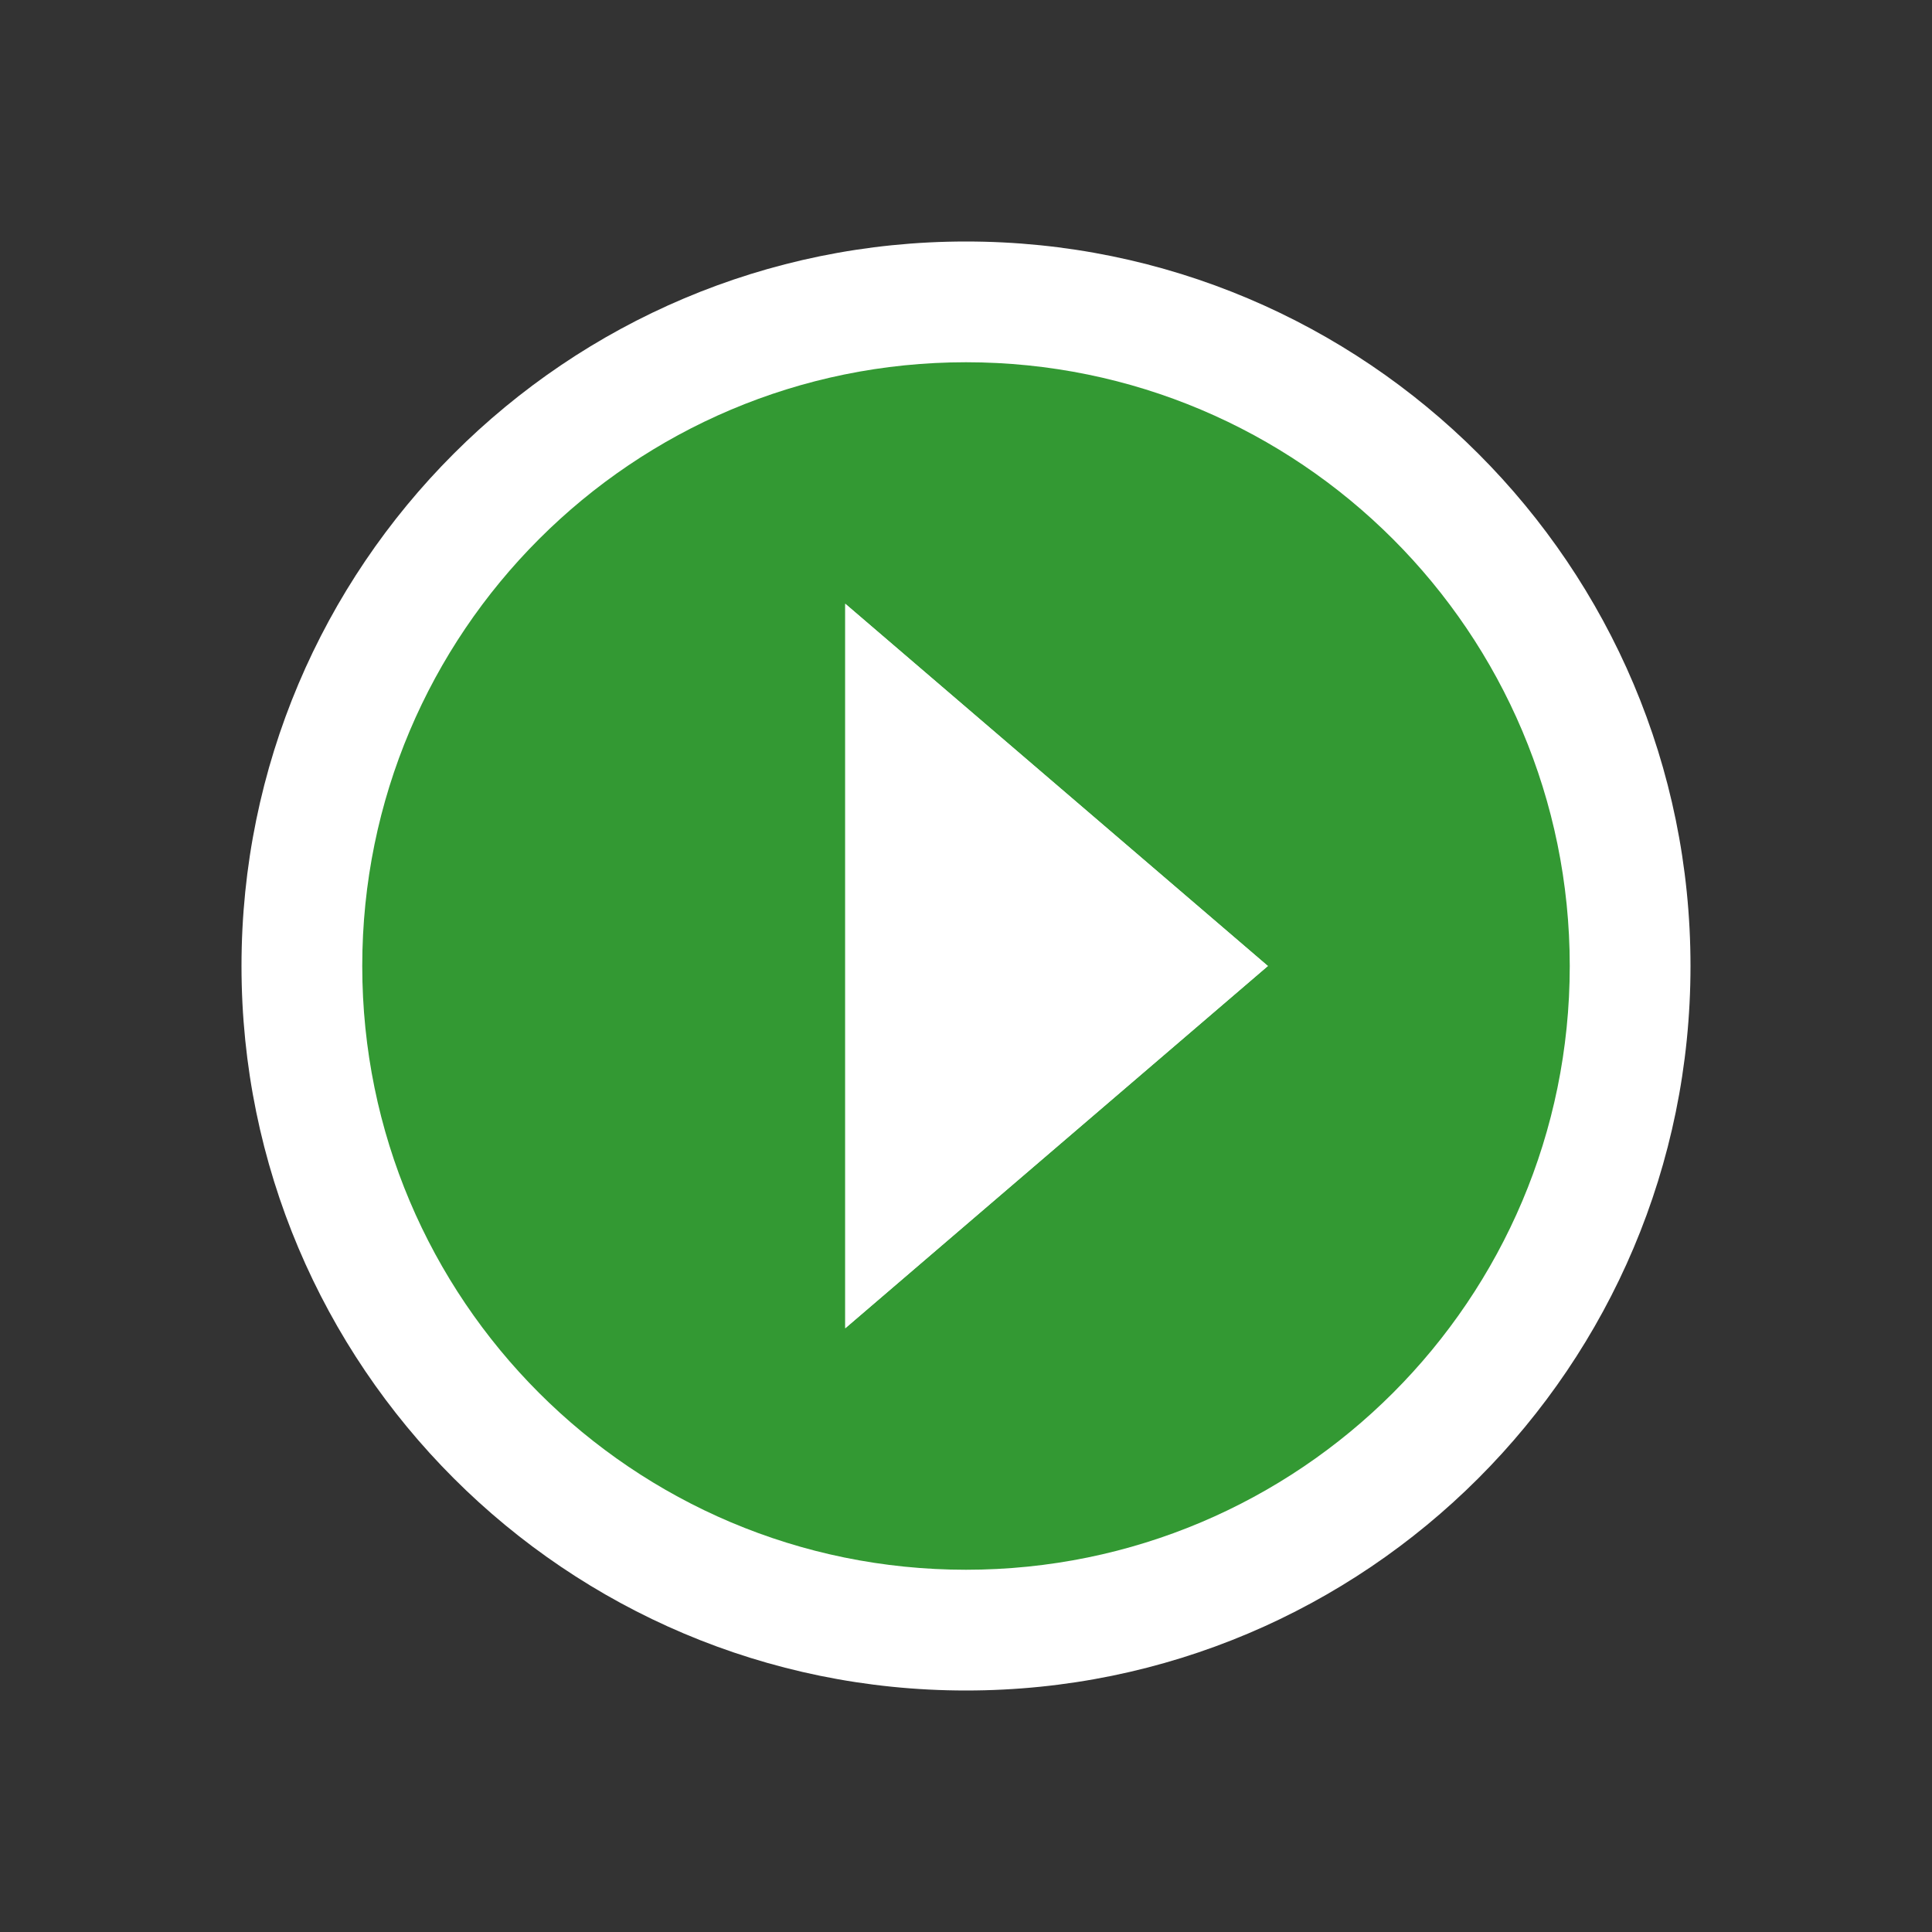 <?xml version="1.0" encoding="utf-8"?>
<!-- Generator: Adobe Illustrator 19.1.0, SVG Export Plug-In . SVG Version: 6.00 Build 0)  -->
<svg version="1.1" xmlns="http://www.w3.org/2000/svg" xmlns:xlink="http://www.w3.org/1999/xlink" x="0px" y="0px" width="16px"
	 height="16px" viewBox="0 0 16 16" style="enable-background:new 0 0 16 16;" xml:space="preserve">
<rect x="0" y="0" width="16" height="16" fill="#333333" stroke="none"/>
<style type="text/css">
	.icon_x002D_canvas_x002D_transparent{opacity:0;fill:#F6F6F6;}
	.icon_x002D_vs_x002D_green{fill:#339933;}
	.icon_x002D_white{fill:#FFFFFF;}
</style>
<g id="canvas">
	<path class="icon_x002D_canvas_x002D_transparent" d="M16,16H0V0h16V16z"/>
</g>
<g id="outline">
	<path class="icon_x002D_white" d="M2,8c0-3.314,2.687-6,6-6c3.314,0,6,2.686,6,6c0,3.314-2.686,6-6,6C4.687,14,2,11.314,2,8z"/>
</g>
<g id="iconBg">
	<path class="icon_x002D_vs_x002D_green" d="M8,3C5.238,3,3,5.238,3,8c0,2.762,2.238,5,5,5c2.762,0,5-2.238,5-5
		C13,5.238,10.762,3,8,3z M7,11V5l3.5,3L7,11z"/>
</g>
<g id="iconFg">
	<path class="icon_x002D_white" d="M7,5l3.5,3L7,11V5z"/>
	<g>
	</g>
	<g>
	</g>
	<g>
	</g>
	<g>
	</g>
	<g>
	</g>
	<g>
	</g>
</g>
</svg>
